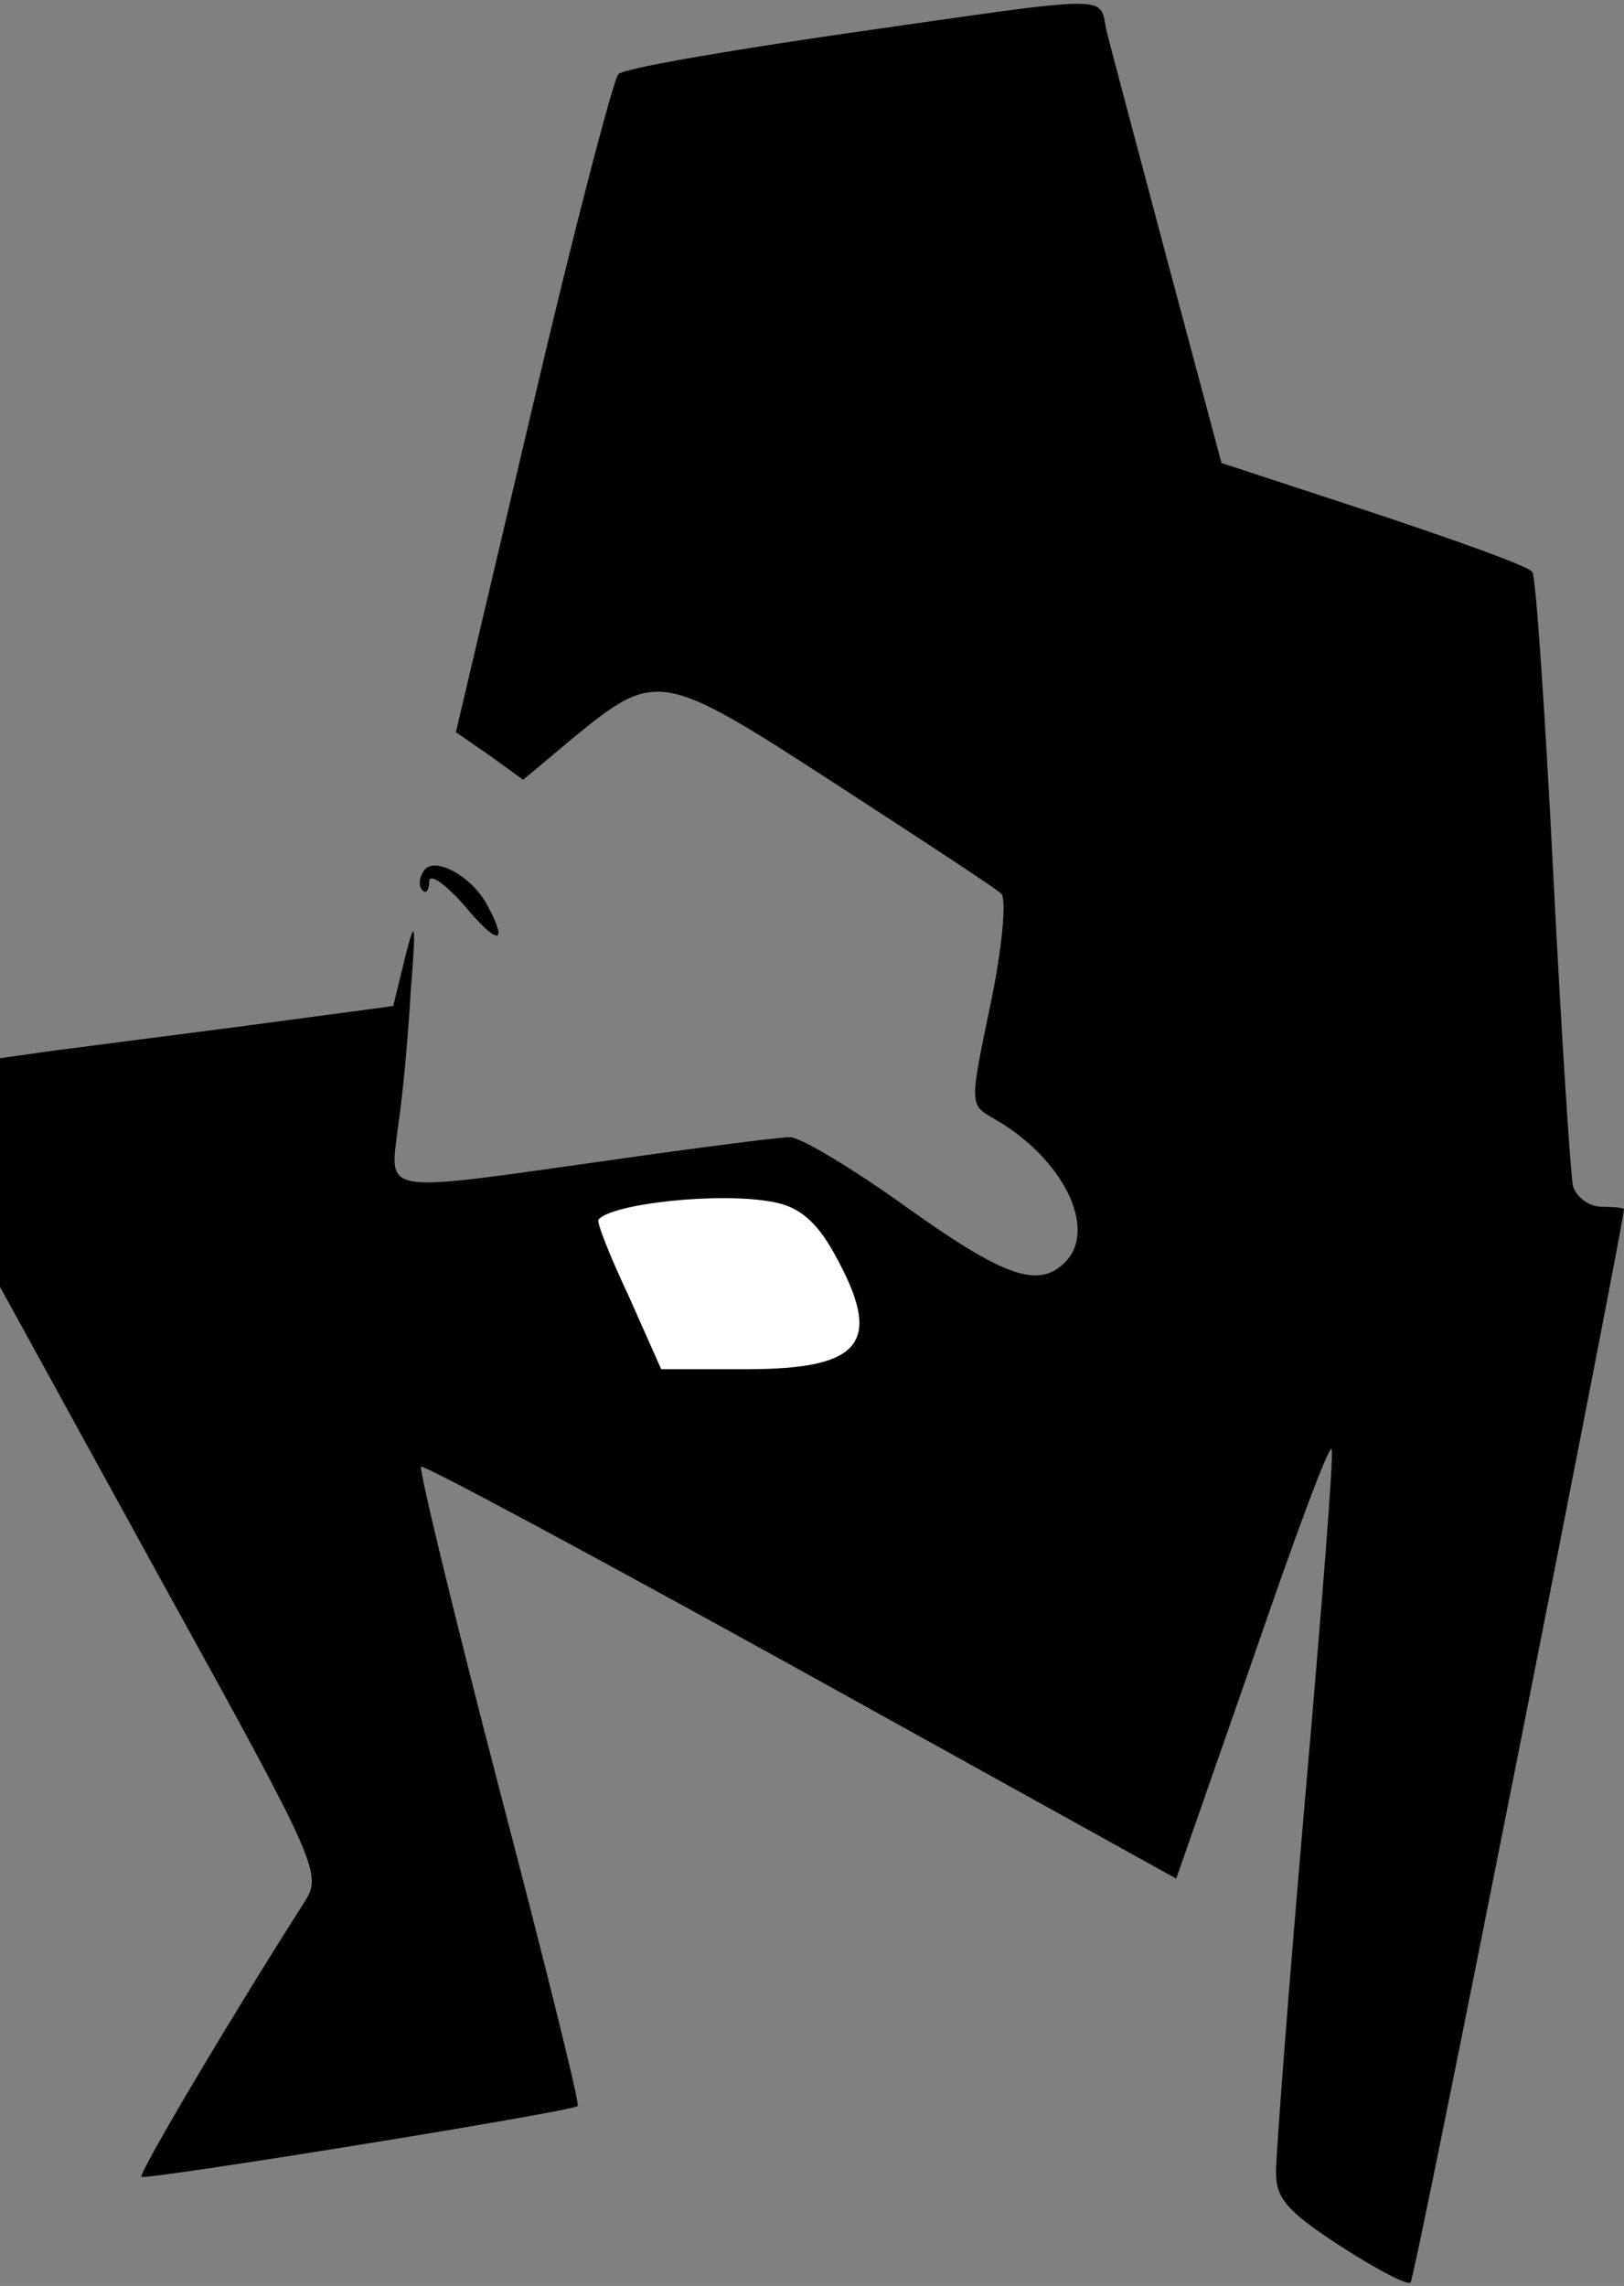 <?xml version="1.0" standalone="no"?>
<!DOCTYPE svg PUBLIC "-//W3C//DTD SVG 20010904//EN"
 "http://www.w3.org/TR/2001/REC-SVG-20010904/DTD/svg10.dtd">
<svg version="1.0" xmlns="http://www.w3.org/2000/svg"
 width="140pt" height="197pt" viewBox="0 0 140 197"
 preserveAspectRatio="xMidYMid meet">
<rect x="0" y="0" width="140" height="197" fill="#808080" stroke="none"/>
<g transform="translate(0,197) scale(0.1,-0.1)"
fill="#000000" stroke="none">
<path fill="#000000" stroke="none" d="M728 1941 c-103 -15 -191 -30 -195 -35
-4 -4 -38 -133 -74 -287 l-66 -280 29 -20 29 -21 43 36 c72 59 76 58 227 -40
74 -48 138 -90 142 -94 5 -4 1 -47 -9 -95 -18 -86 -18 -87 1 -98 61 -34 92
-96 63 -125 -23 -23 -53 -12 -137 48 -46 33 -91 60 -100 60 -9 0 -79 -9 -156
-20 -199 -28 -189 -30 -182 28 4 26 9 79 11 117 5 62 4 65 -5 29 l-10 -41
-127 -17 c-70 -9 -146 -19 -170 -22 l-42 -6 0 -99 0 -98 139 -253 c137 -248
139 -253 123 -278 -54 -84 -143 -233 -140 -236 4 -3 370 56 376 61 2 2 -29
126 -68 275 -39 150 -69 274 -67 276 2 2 149 -77 328 -176 l323 -179 66 189
c36 105 66 186 68 181 2 -5 -9 -141 -23 -302 -14 -161 -25 -305 -25 -321 0
-23 10 -34 56 -64 31 -20 58 -34 60 -31 4 3 183 908 184 925 0 1 -9 2 -19 2
-11 0 -22 8 -25 18 -2 9 -10 131 -17 269 -7 139 -15 256 -18 260 -3 5 -65 27
-137 51 l-131 43 -46 172 c-25 94 -49 184 -53 200 -7 32 12 32 -226 -2z"/>
<path fill="#ffffff" stroke="none" d="M667 934 c22 -4 37 -17 52 -44 43 -77
25 -100 -76 -100 l-73 0 -28 63 c-16 34 -28 64 -26 66 12 14 106 24 151 15z"/>
<path fill="#000000" stroke="none" d="M365 1219 c-4 -6 -4 -13 -1 -16 3 -4 6
0 6 7 0 8 13 -1 30 -20 29 -35 39 -35 20 0 -14 26 -47 43 -55 29z"/>
</g>
</svg>
